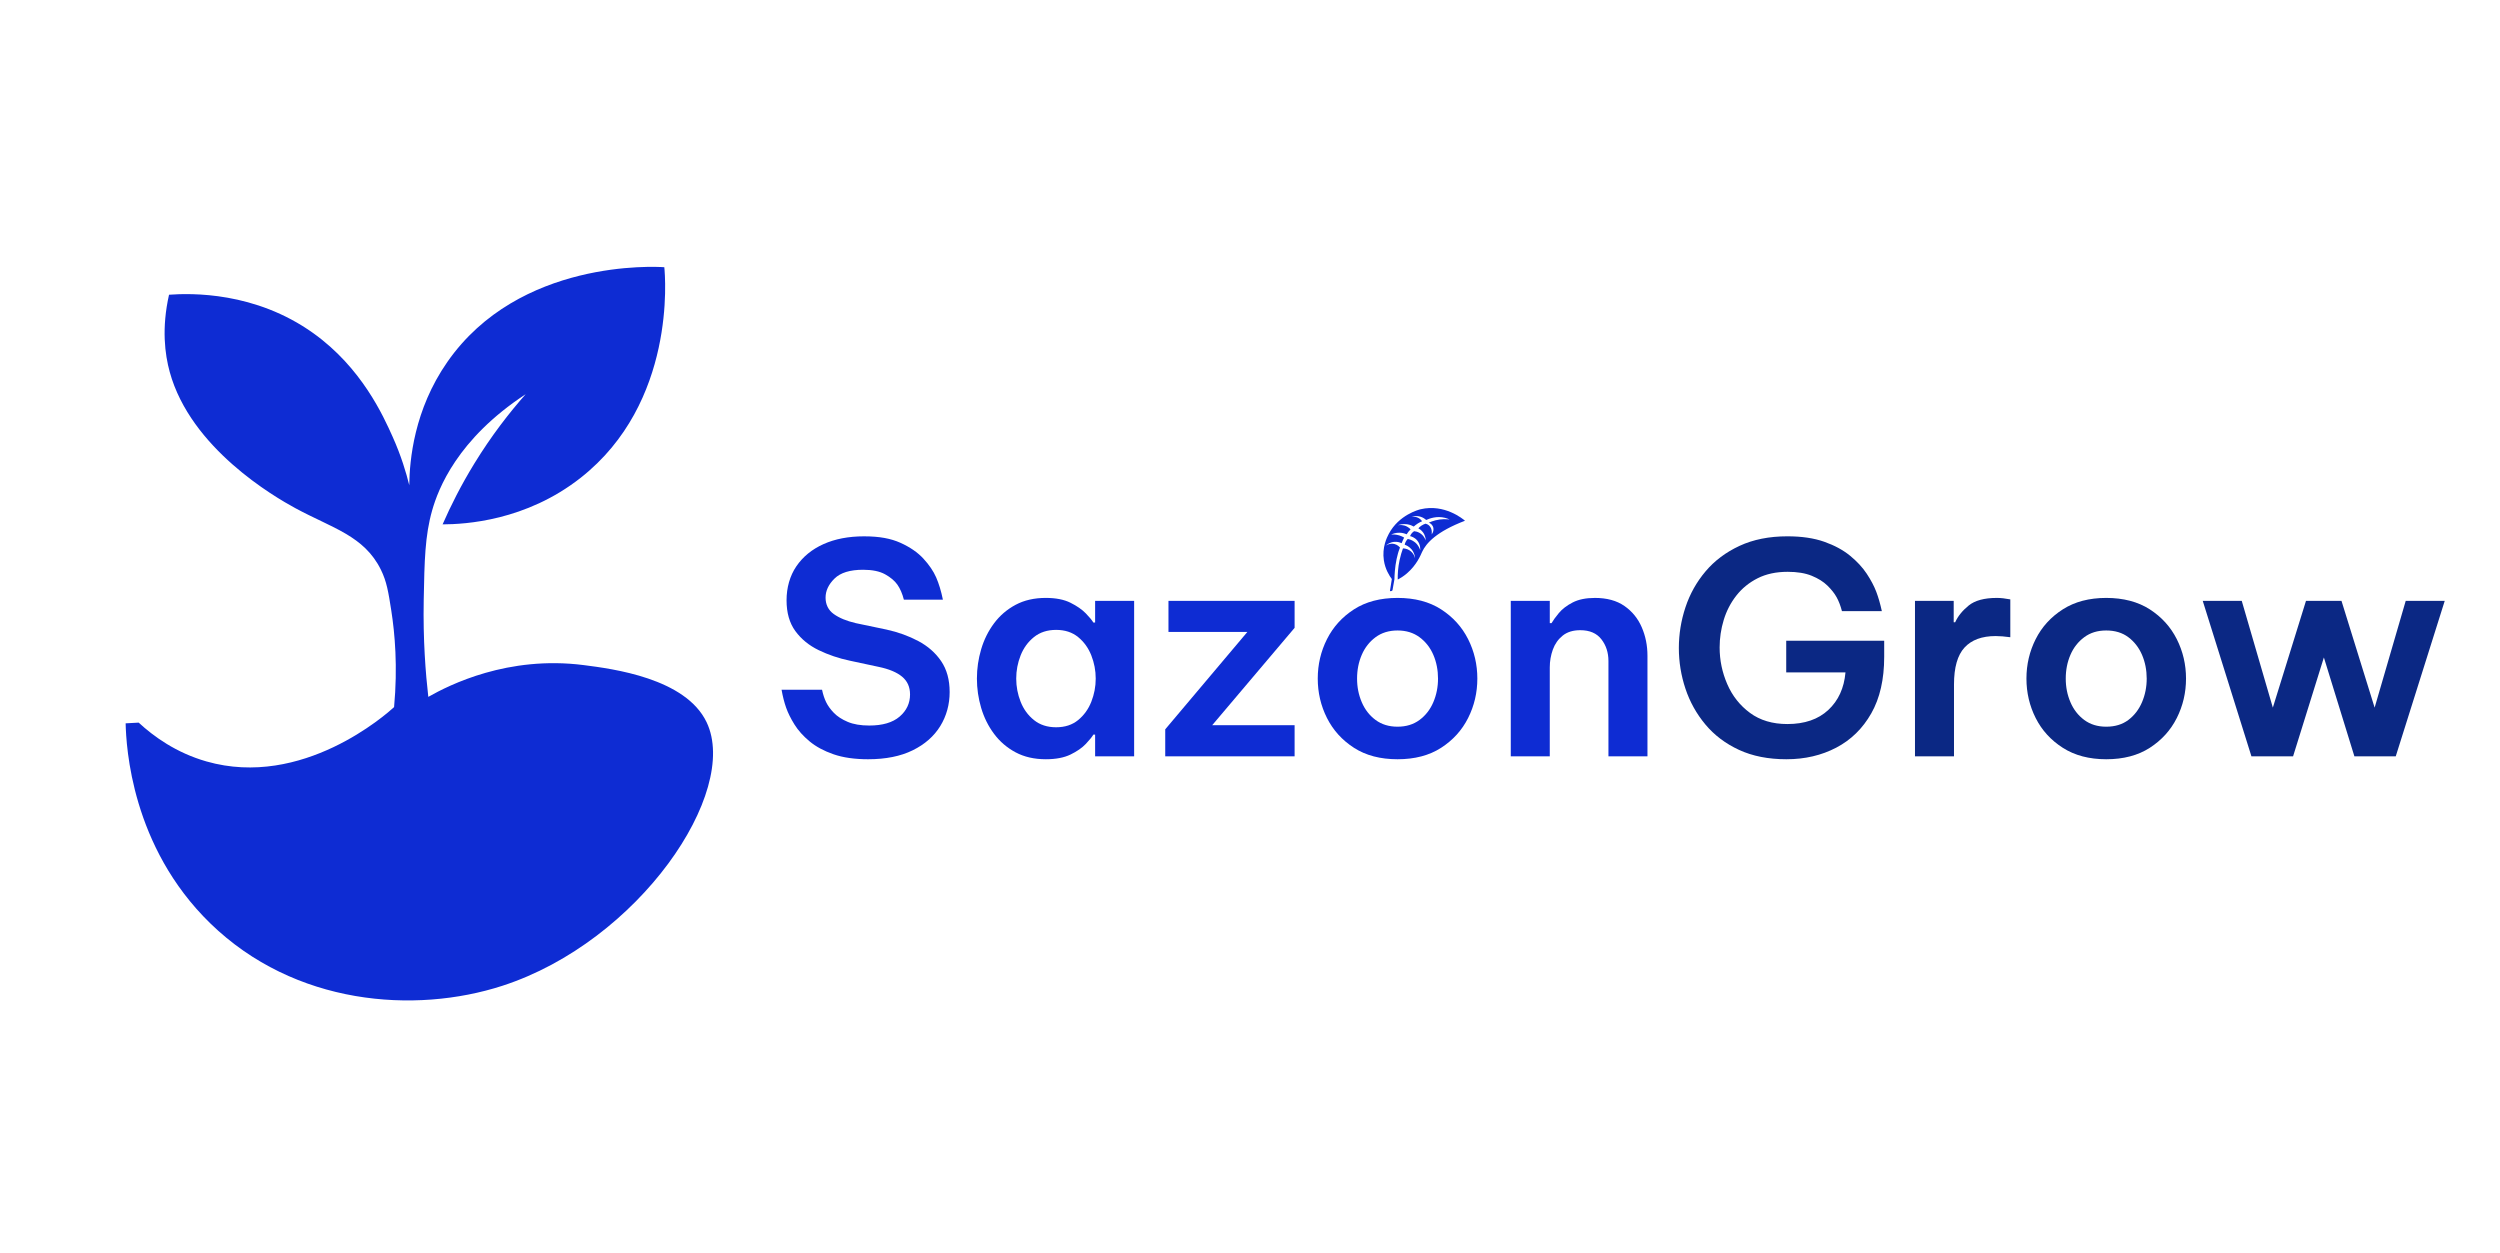 <?xml version="1.0" encoding="UTF-8"?>
<svg id="Capa_1" data-name="Capa 1" xmlns="http://www.w3.org/2000/svg" viewBox="0 0 4309.35 2160">
  <defs>
    <style>
      .cls-1 {
        fill: #0e2cd3;
      }

      .cls-2 {
        fill: #0b2884;
      }
    </style>
  </defs>
  <g>
    <path class="cls-1" d="m1496.37,1308.75c-23.26,0-43.15-2.87-59.66-8.59-16.52-5.73-30.26-13.15-41.21-22.25-10.96-9.1-19.64-18.79-26.04-29.07-6.41-10.28-11.21-19.97-14.41-29.07-3.21-9.1-5.82-19.38-7.84-30.84h69.78c1.68,8.09,4.04,15.26,7.08,21.49,3.03,6.24,7.5,12.39,13.4,18.46,5.89,6.07,13.82,11.21,23.76,15.42,9.94,4.22,22.33,6.32,37.16,6.32,22.92,0,40.36-5.14,52.33-15.42,11.96-10.28,17.95-23.01,17.95-38.18,0-12.81-4.55-23.01-13.65-30.59-9.1-7.58-22.59-13.22-40.45-16.94l-49.55-10.62c-19.21-4.05-37.16-10.11-53.85-18.2-16.69-8.09-30.08-19.04-40.2-32.87-10.11-13.82-15.17-31.51-15.17-53.09s5.64-42.13,16.94-58.65c11.29-16.51,26.88-29.24,46.77-38.18,19.89-8.93,43.14-13.4,69.78-13.4s46.18,3.71,62.7,11.12c16.51,7.42,29.75,16.52,39.69,27.3,9.94,10.79,17.27,21.58,21.99,32.36,4.72,10.79,8.6,23.6,11.63,38.43h-67.25c-2.7-10.44-6.41-19.04-11.12-25.79-4.72-6.74-11.8-12.72-21.24-17.95-9.44-5.22-22.08-7.84-37.92-7.84-22.59,0-39.02,5.06-49.3,15.17-10.29,10.11-15.42,21.07-15.42,32.87s4.72,21.58,14.16,28.31c9.43,6.75,22.07,11.97,37.92,15.67l53.09,11.12c19.89,4.38,38.09,10.96,54.61,19.72,16.51,8.77,29.66,20.31,39.44,34.64,9.77,14.33,14.66,32.11,14.66,53.34s-5.4,41.13-16.18,58.65c-10.79,17.53-26.63,31.44-47.53,41.71-20.9,10.29-46.52,15.42-76.85,15.42Z"/>
    <path class="cls-1" d="m1802.77,1030.65c17.19,0,31.35,2.78,42.47,8.34,11.12,5.56,19.89,11.63,26.29,18.2,6.4,6.57,10.78,11.88,13.15,15.93h3.03v-37.42h67.25v267.98h-67.25v-37.42h-3.03c-2.36,4.05-6.75,9.44-13.15,16.18-6.41,6.75-15.17,12.81-26.29,18.2-11.12,5.39-25.28,8.09-42.47,8.09-19.89,0-37.25-3.97-52.08-11.88-14.84-7.92-27.22-18.53-37.16-31.86-9.95-13.31-17.37-28.23-22.25-44.75-4.89-16.51-7.33-33.37-7.33-50.56s2.44-34.04,7.33-50.56c4.88-16.51,12.3-31.43,22.25-44.75,9.94-13.31,22.33-23.93,37.16-31.86,14.83-7.92,32.19-11.88,52.08-11.88Zm17.7,55.11c-15.17,0-27.9,4.13-38.18,12.39-10.29,8.26-17.95,18.8-23.01,31.6-5.06,12.82-7.58,26.13-7.58,39.94s2.53,27.14,7.58,39.94c5.06,12.82,12.72,23.35,23.01,31.6,10.28,8.26,23.01,12.39,38.18,12.39s27.81-4.12,37.92-12.39c10.11-8.26,17.7-18.79,22.75-31.6,5.06-12.81,7.58-26.12,7.58-39.94s-2.53-27.13-7.58-39.94c-5.06-12.81-12.64-23.34-22.75-31.6-10.11-8.26-22.75-12.39-37.92-12.39Z"/>
    <path class="cls-1" d="m2008.56,1303.69v-46.52l141.58-167.87h-136.01v-53.6h217.42v46.52l-142.08,167.87h142.08v53.6h-222.98Z"/>
    <path class="cls-1" d="m2409.01,1308.75c-29.67,0-54.69-6.57-75.09-19.72-20.4-13.15-35.9-30.25-46.52-51.32-10.62-21.06-15.93-43.74-15.93-68.01s5.31-46.94,15.93-68.01c10.62-21.06,26.12-38.18,46.52-51.32,20.39-13.15,45.42-19.72,75.09-19.72s54.69,6.57,75.09,19.72c20.39,13.15,35.9,30.26,46.52,51.32,10.62,21.07,15.93,43.74,15.93,68.01s-5.31,46.94-15.93,68.01c-10.62,21.07-26.13,38.17-46.52,51.32-20.4,13.15-45.43,19.72-75.09,19.72Zm0-56.12c14.83,0,27.47-3.87,37.92-11.63,10.44-7.75,18.37-17.95,23.76-30.59,5.39-12.64,8.09-26.21,8.09-40.7s-2.7-28.48-8.09-40.96c-5.4-12.47-13.32-22.58-23.76-30.34-10.45-7.75-23.09-11.63-37.92-11.63s-27.48,3.88-37.92,11.63c-10.45,7.76-18.38,17.87-23.76,30.34-5.4,12.47-8.09,26.13-8.09,40.96s2.69,28.06,8.09,40.7c5.39,12.64,13.31,22.84,23.76,30.59,10.44,7.76,23.08,11.63,37.92,11.63Zm16.23-264.32c-6.11,5.21-11.89,8.65-15.92,10.78-.17-9.31.48-20.8,3.21-33.65,1.61-7.55,3.66-14.29,5.82-20.16,2.12.05,6.91.45,11.7,3.65,6.95,4.66,8.79,11.84,9.18,13.55-.13-2.34-.82-9.36-6.24-15.71-4.26-4.98-9.29-7.02-11.62-7.8.23-1.28.68-2.98,1.58-4.82,1.16-2.37,2.6-4.04,3.66-5.09,2.49.45,7.69,1.75,12.68,5.92,5.97,4.99,8.08,11.11,8.77,13.52.15-1.62.76-9.84-5.16-16.89-4.52-5.39-10.25-7-12.26-7.47.48-1.28,1.36-3.19,3.01-5.12,1.4-1.64,2.87-2.71,3.95-3.37,2.23.2,5.65.82,9.23,2.84,7.31,4.11,10.03,11.03,10.78,13.16-.05-2.33-.49-8.31-4.7-14.02-2.76-3.75-6.01-5.85-8-6.92,1.17-1.34,2.83-2.98,5.09-4.52,2.81-1.91,5.48-2.94,7.41-3.51,1.63.44,4.05,1.37,6.22,3.43,5.84,5.58,4.32,14.21,4.16,15.06,3.38-4.33,4.12-9.94,1.86-14.34-1.99-3.87-5.59-5.43-6.74-5.88,3.3-1.52,7.28-3.04,11.91-4.16,9.68-2.36,18.13-2.04,23.95-1.29-2.33-1.12-4.98-2.13-7.95-2.89-14.12-3.59-26.53,1-32.36,3.67-1.8-1.62-5.01-4.05-9.62-5.51-7.05-2.23-13.1-.81-15.55-.09,2.28-.19,9.42-.48,14.99,4.38,1.28,1.11,2.26,2.31,3.01,3.44-2.17.91-4.67,2.13-7.32,3.8-2.85,1.8-5.17,3.67-7.01,5.34-2.41-1.38-6.21-3.14-11.14-3.91-7.49-1.16-13.53.62-16.5,1.72,2.56-.47,9.37-1.35,16.21,2.37,2.65,1.44,4.6,3.19,5.95,4.66-1.14,1.11-2.36,2.42-3.59,3.94-1.3,1.61-2.36,3.17-3.23,4.59-2.49-1.12-6.71-2.63-12.12-2.76-6.82-.16-12.02,1.95-14.63,3.23,3.27-.3,8.35-.34,14.15,1.44,3.43,1.06,6.21,2.47,8.3,3.75-.9,1.8-1.8,3.69-2.68,5.68-.6,1.36-1.16,2.69-1.69,4-2.06-1-6.69-2.88-12.7-2.36-7.86.69-12.94,5.05-14.52,6.53,1-.67,7.31-4.8,15.11-2.73,5.14,1.37,8.2,4.71,9.31,6.06-.64,1.59-1.47,3.77-2.33,6.4,0,0-1.95,6.07-3.48,13.29-3.07,14.51-3.62,28.74-3.75,35-1.12,6.32-2.23,12.63-3.35,18.95-.21.28-.84,1.01-1.95,1.36-1.16.37-2.14.09-2.46-.02,1.09-6.92,2.19-13.84,3.28-20.76-4.14-5.47-11.33-16.53-13.72-32.17-3.39-22.27,5.14-39.33,8.46-45.61,17.46-33,51.98-41.79,54.79-42.46,41.29-9.76,73.18,16.84,76.6,19.79-48.9,18.69-67,38.44-74.01,53.86-2.37,5.22-9.13,22.37-26.03,36.79Z"/>
    <path class="cls-1" d="m2604.18,1303.69v-267.98h67.25v38.43h3.03c2.69-4.72,6.9-10.53,12.64-17.44,5.73-6.9,13.65-12.97,23.77-18.2,10.11-5.22,22.92-7.84,38.43-7.84,20.56,0,37.5,4.64,50.81,13.9,13.31,9.27,23.26,21.49,29.83,36.66,6.57,15.17,9.86,31.52,9.86,49.05v173.43h-67.25v-164.33c0-14.49-4.05-26.96-12.14-37.42-8.09-10.44-20.23-15.67-36.4-15.67-12.47,0-22.59,3.12-30.34,9.35-7.76,6.24-13.4,14.25-16.94,24.02-3.54,9.78-5.31,20.06-5.31,30.84v153.2h-67.25Z"/>
    <path class="cls-2" d="m3079.46,1308.75c-31.35,0-58.65-5.39-81.91-16.18-23.26-10.78-42.56-25.36-57.89-43.74-15.34-18.37-26.8-38.93-34.38-61.69-7.58-22.75-11.38-46.09-11.38-70.03s3.79-47.35,11.38-70.28c7.58-22.92,19.13-43.56,34.64-61.94,15.5-18.37,35.05-33.03,58.65-43.99,23.59-10.95,51.07-16.43,82.42-16.43,24.6,0,45.76,3.12,63.46,9.35,17.7,6.24,32.52,14.25,44.49,24.02,11.96,9.78,21.57,20.15,28.82,31.1,7.24,10.96,12.72,21.32,16.43,31.1,3.7,9.78,6.9,20.9,9.61,33.37h-68.76c-2.36-9.1-5.4-17.02-9.1-23.76-3.71-6.74-9.02-13.48-15.93-20.23-6.91-6.74-15.93-12.39-27.05-16.94-11.12-4.55-24.95-6.83-41.46-6.83-19.89,0-37.16,3.71-51.83,11.12-14.66,7.42-26.88,17.36-36.66,29.83-9.78,12.47-17.03,26.47-21.74,41.97-4.73,15.51-7.08,31.35-7.08,47.53,0,21.92,4.38,42.98,13.15,63.2,8.76,20.23,21.82,36.75,39.19,49.55,17.36,12.81,38.85,19.21,64.47,19.21,29.66,0,53.17-8.09,70.53-24.27,17.36-16.18,27.22-37.75,29.58-64.72h-102.14v-54.61h168.88v27.81c0,38.77-7.42,71.22-22.25,97.33-14.84,26.13-34.97,45.85-60.42,59.16-25.46,13.32-54.02,19.97-85.7,19.97Z"/>
    <path class="cls-2" d="m3300.93,1303.69v-267.98h66.74v36.91h2.53c4.72-10.44,12.47-20.05,23.26-28.82,10.78-8.76,26.96-13.15,48.54-13.15,6.74,0,14.49.85,23.26,2.53v65.23c-9.78-1.34-18.2-2.02-25.28-2.02-23.6,0-41.46,6.57-53.6,19.72-12.14,13.15-18.2,34.38-18.2,63.71v123.88h-67.25Z"/>
    <path class="cls-2" d="m3630.59,1308.75c-29.33,0-54.28-6.57-74.83-19.72-20.57-13.15-36.15-30.25-46.77-51.32-10.62-21.06-15.93-43.74-15.93-68.01s5.31-46.94,15.93-68.01c10.62-21.06,26.2-38.18,46.77-51.32,20.56-13.15,45.51-19.72,74.83-19.72s54.69,6.57,75.09,19.72c20.39,13.15,35.9,30.26,46.52,51.32,10.62,21.07,15.93,43.74,15.93,68.01s-5.31,46.94-15.93,68.01c-10.62,21.07-26.13,38.17-46.52,51.32-20.4,13.15-45.43,19.72-75.09,19.72Zm0-56.12c15.17,0,27.89-3.87,38.18-11.63,10.28-7.75,18.11-17.95,23.51-30.59,5.39-12.64,8.09-26.21,8.09-40.7s-2.7-28.48-8.09-40.96c-5.4-12.47-13.23-22.58-23.51-30.34-10.29-7.75-23.01-11.63-38.18-11.63s-27.48,3.88-37.92,11.63c-10.45,7.76-18.38,17.87-23.76,30.34-5.4,12.47-8.09,26.13-8.09,40.96s2.69,28.06,8.09,40.7c5.39,12.64,13.31,22.84,23.76,30.59,10.44,7.76,23.09,11.63,37.92,11.63Z"/>
    <path class="cls-2" d="m3880.87,1303.69l-83.94-267.98h67.25l53.6,184.05,57.14-184.05h61.18l57.14,184.05,53.6-184.05h67.25l-84.44,267.98h-71.29l-52.59-170.4-53.09,170.4h-71.8Z"/>
  </g>
  <g id="Capa_3" data-name="Capa 3">
    <path class="cls-1" d="m216.56,1246.82c1.02,40.48,9.87,212.43,145.94,344.78,145.38,141.4,352.69,156.54,503.48,107.63,235.4-76.36,409.57-333.65,352.07-454.23-36.26-76.04-162.02-92.16-211.81-98.54-130.59-16.74-231.44,34.03-267.95,54.76-4.63-40.54-9.21-98.07-7.9-167.22,1.27-67.23,2.08-110.59,14.59-154.45,10.38-36.38,42.9-122.53,161.14-200.05-28.12,31.78-58.99,71.43-88.47,119.49-22.89,37.32-40.75,72.87-54.73,104.89,38.97-.16,143.39-5.95,237.85-80.17,164.76-129.46,146.01-346.72,144.32-363.11-15.26-1.1-250.32-14.22-373.96,163.27-57.6,82.69-65.15,169.6-65.67,212.52-5.26-21.47-13.91-50.56-28.58-83.31-16.2-36.17-53.32-119.07-136.84-178.79-100.43-71.81-210.51-69.02-248.68-66.26-12.99,57.92-7.2,102.48,1.22,133.17,36.12,131.66,180.45,215.16,216.47,234.71,63.25,34.34,118.73,47.51,147.57,106.25,9.91,20.18,12.8,37.86,17.83,70.09,6.21,39.86,11.26,96.6,4.86,166.61-13.05,11.97-158.07,140.99-323.49,93.64-52.36-14.99-91.07-43.15-116.75-66.89-7.5.41-15,.81-22.5,1.22Z"/>
  </g>
</svg>
